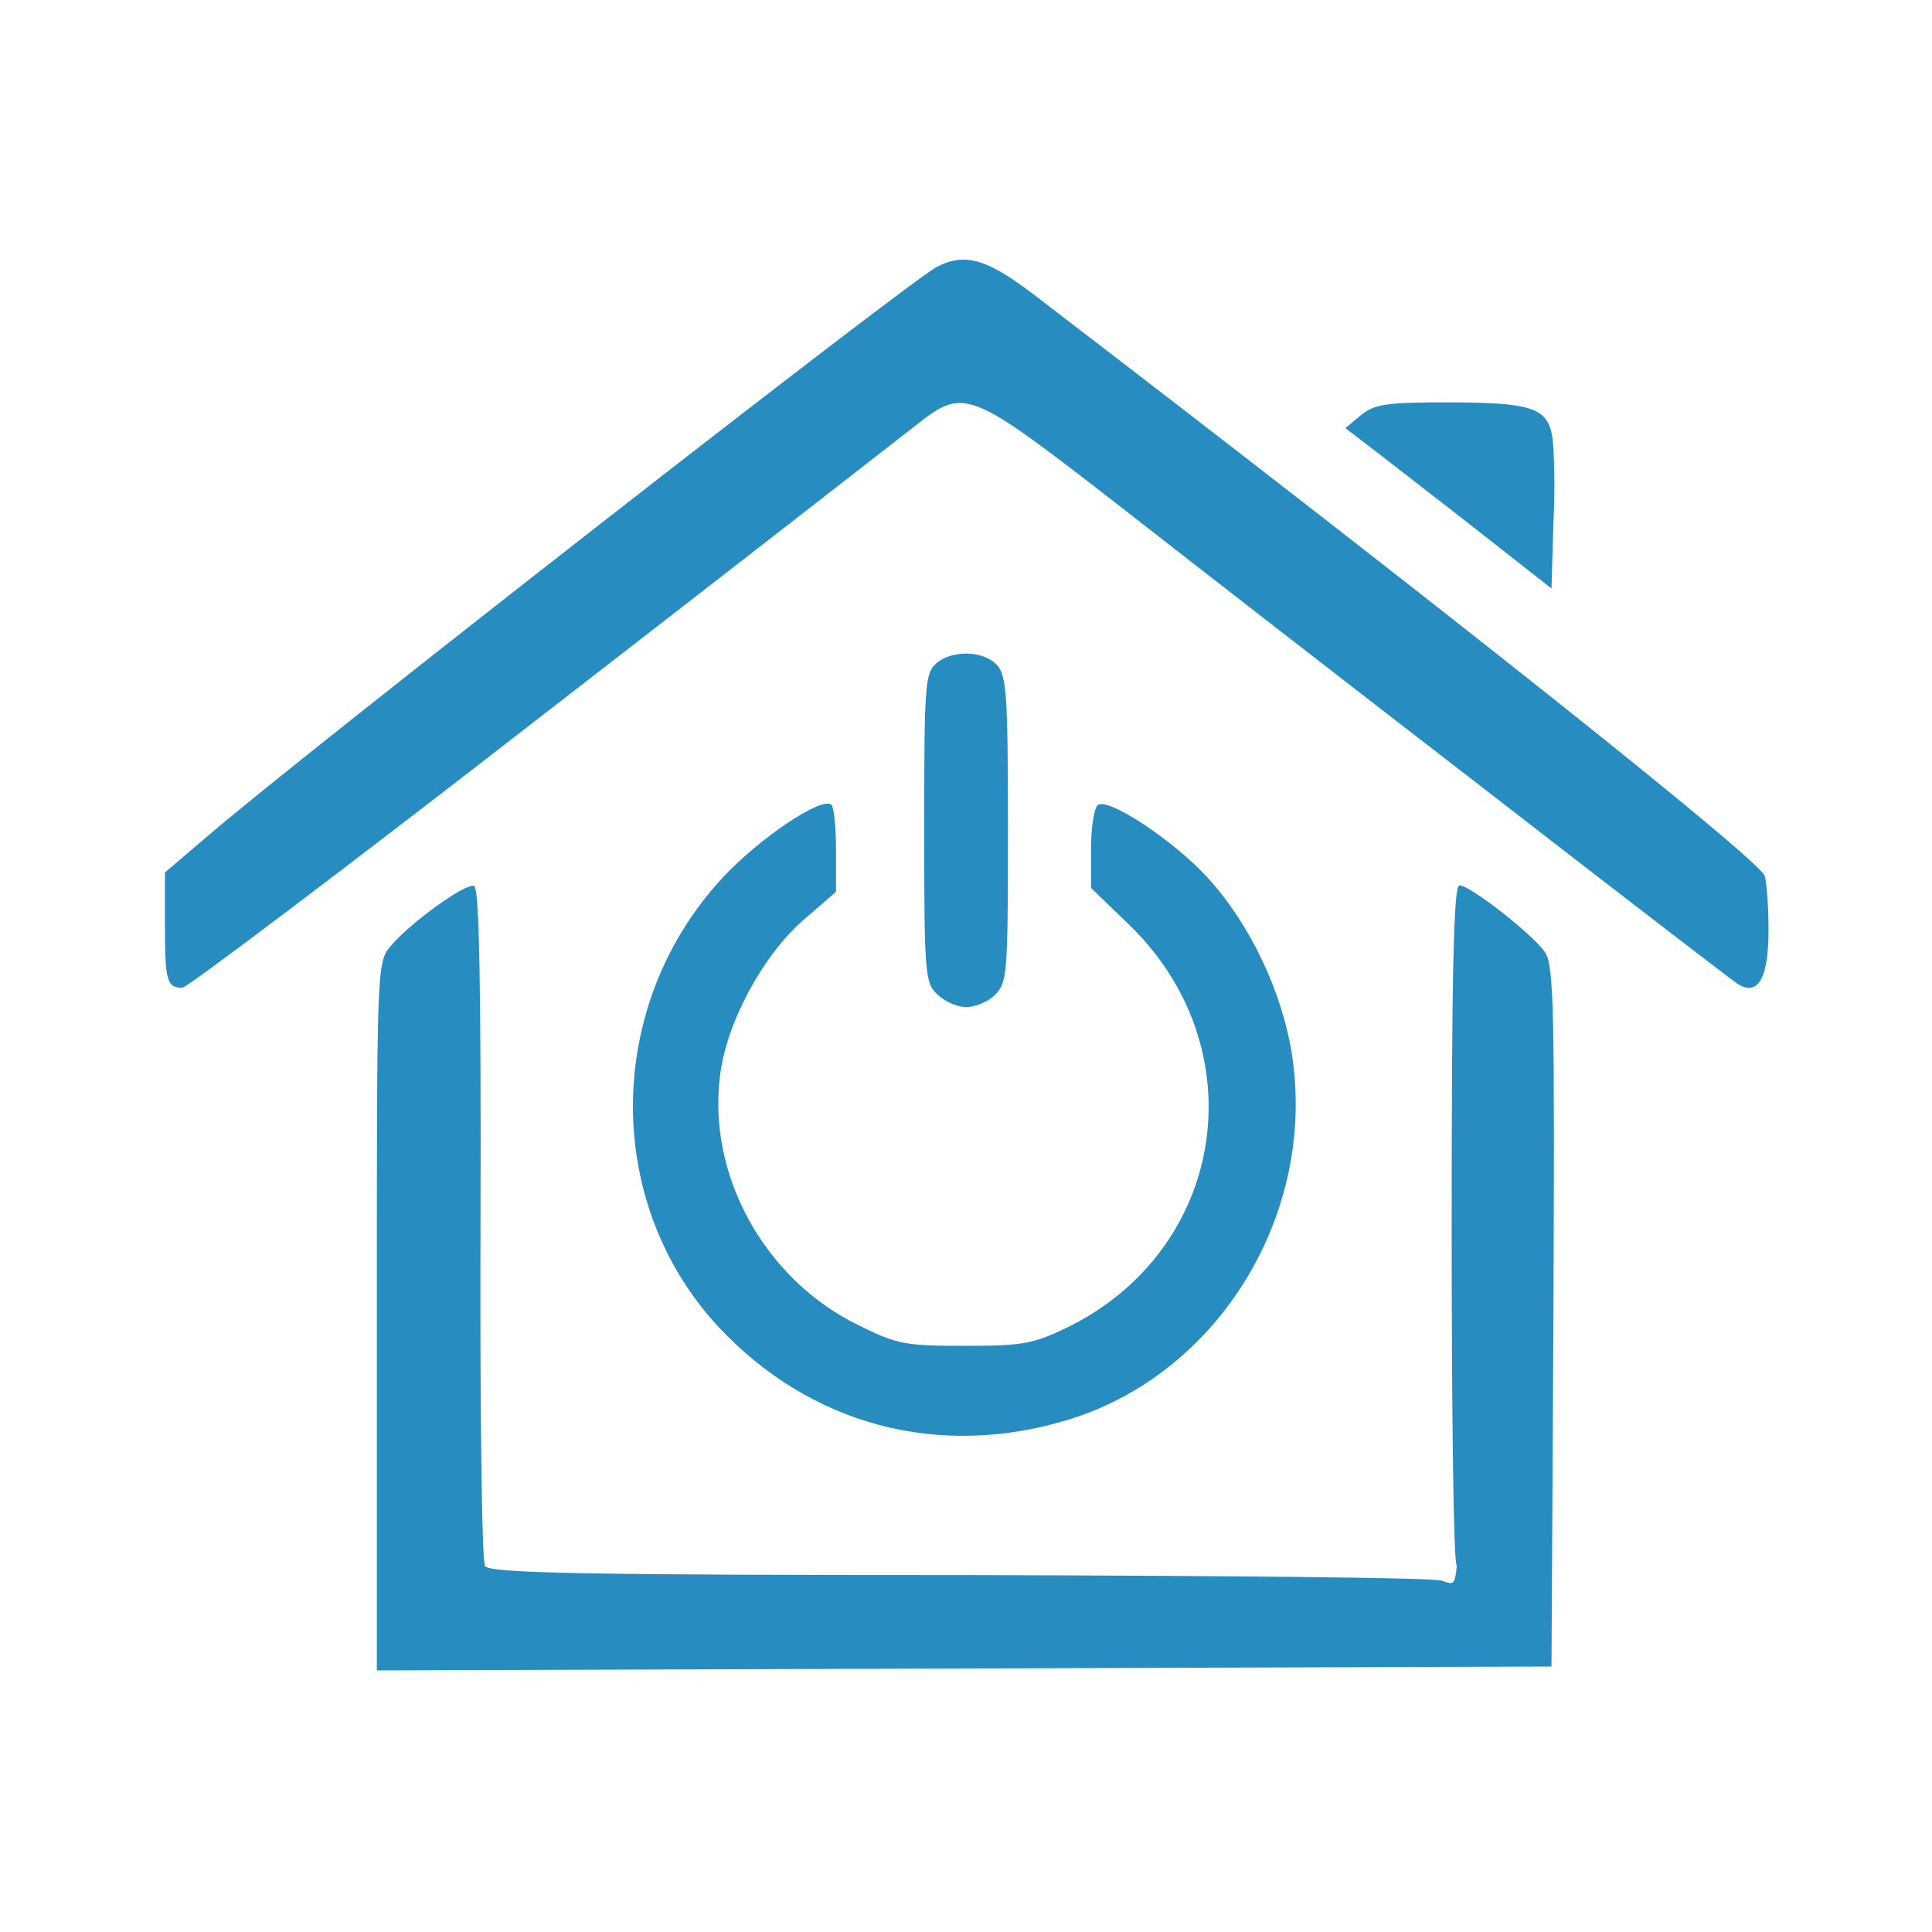<?xml version="1.0" encoding="utf-8"?>
<!-- Generator: Adobe Illustrator 18.1.1, SVG Export Plug-In . SVG Version: 6.00 Build 0)  -->
<!DOCTYPE svg PUBLIC "-//W3C//DTD SVG 1.1//EN" "http://www.w3.org/Graphics/SVG/1.1/DTD/svg11.dtd">
<svg version="1.1"
	 id="svg2" xmlns:svg="http://www.w3.org/2000/svg" xmlns:cc="http://creativecommons.org/ns#" xmlns:dc="http://purl.org/dc/elements/1.1/" xmlns:rdf="http://www.w3.org/1999/02/22-rdf-syntax-ns#"
	 xmlns="http://www.w3.org/2000/svg" xmlns:xlink="http://www.w3.org/1999/xlink" x="0px" y="0px" viewBox="-206.5 247.5 300 300"
	 enable-background="new -206.5 247.5 300 300" xml:space="preserve">
<g id="layer1" transform="translate(-158.333,-510.427)">
	<g id="g3050" transform="translate(-32.953,333.105)">
		<path id="path3064" fill="#278CC0" d="M226,629.4c0.2-47.2,0.1-54.7-1.3-56.7c-1.8-2.7-11.6-10.4-13.3-10.4
			c-0.9,0-1.2,13.5-1.2,53.2c0,29.2,0.3,52.8,0.8,52.4c-0.3,3.3-0.6,2.9-2.3,2.4c0.3-0.5-32.9-0.8-73.6-0.9c-59.7,0-74.3-0.3-75-1.4
			c-0.5-0.7-0.8-24.7-0.7-53.3c0.1-37.1-0.2-52.1-1-52.3c-1.4-0.5-10.4,6.1-13.1,9.5c-2,2.5-2,4-2,57.4v54.9l91.2-0.3l91.2-0.3
			L226,629.4z M150.9,645.2c23.2-7.2,38.3-31.9,34.5-56.6c-1.5-9.7-6.5-20.3-13.1-27.5c-5.2-5.7-15.3-12.4-17-11.3
			c-0.6,0.4-1.1,3.4-1.1,6.8v6.1l5.8,5.6c20,19.2,15.3,50.6-9.6,62.7c-5.2,2.5-6.8,2.8-15.8,2.8c-9.3,0-10.5-0.2-16.7-3.3
			c-14.4-7.1-23.3-23.2-21.3-38.7c1-8.2,6.6-18.5,12.8-24l5.2-4.5l0-6.4c0-3.5-0.3-6.7-0.7-7.1c-1.4-1.4-11.1,5.1-16.8,11.2
			c-18.3,19.6-18.8,50.2-0.9,69.7C110.5,646.1,130.6,651.5,150.9,645.2L150.9,645.2z M139.3,579.3c1.9-1.9,2-3.3,2-25.7
			c0-20.6-0.2-23.9-1.7-25.5c-2.1-2.3-7.1-2.4-9.5-0.2c-1.7,1.5-1.8,3.7-1.8,25.5c0,22.5,0.1,24,2,25.8c1.1,1.1,3.1,2,4.5,2
			S138.2,580.4,139.3,579.3z M68.1,536.6c29.6-22.9,55.9-43.4,58.6-45.5c7.9-6.2,8.1-6.2,32.2,12.5c11.5,9,37.4,29.1,57.5,44.6
			c20.1,15.6,37.3,28.8,38.2,29.4c3.2,2,4.8-0.9,4.8-8.4c0-3.7-0.3-7.5-0.6-8.4c-1.1-2.7-49.3-41.1-113.7-90.4
			c-7.1-5.4-10.6-6.4-14.9-4.1c-4.8,2.6-98.1,75.4-113,88.2l-6.8,5.8v8.3c0,8.5,0.3,9.6,2.7,9.6C13.7,578.3,38.5,559.6,68.1,536.6
			L68.1,536.6z M225.8,492.5c-0.8-4.4-3.3-5.2-16.5-5.2c-9.4,0-11.1,0.3-13.2,2l-2.4,2l3,2.3c1.6,1.2,8.8,6.8,16,12.4l13,10.2
			l0.3-10.2C226.3,500.4,226.1,494.3,225.8,492.5z"/>
	</g>
</g>
</svg>
